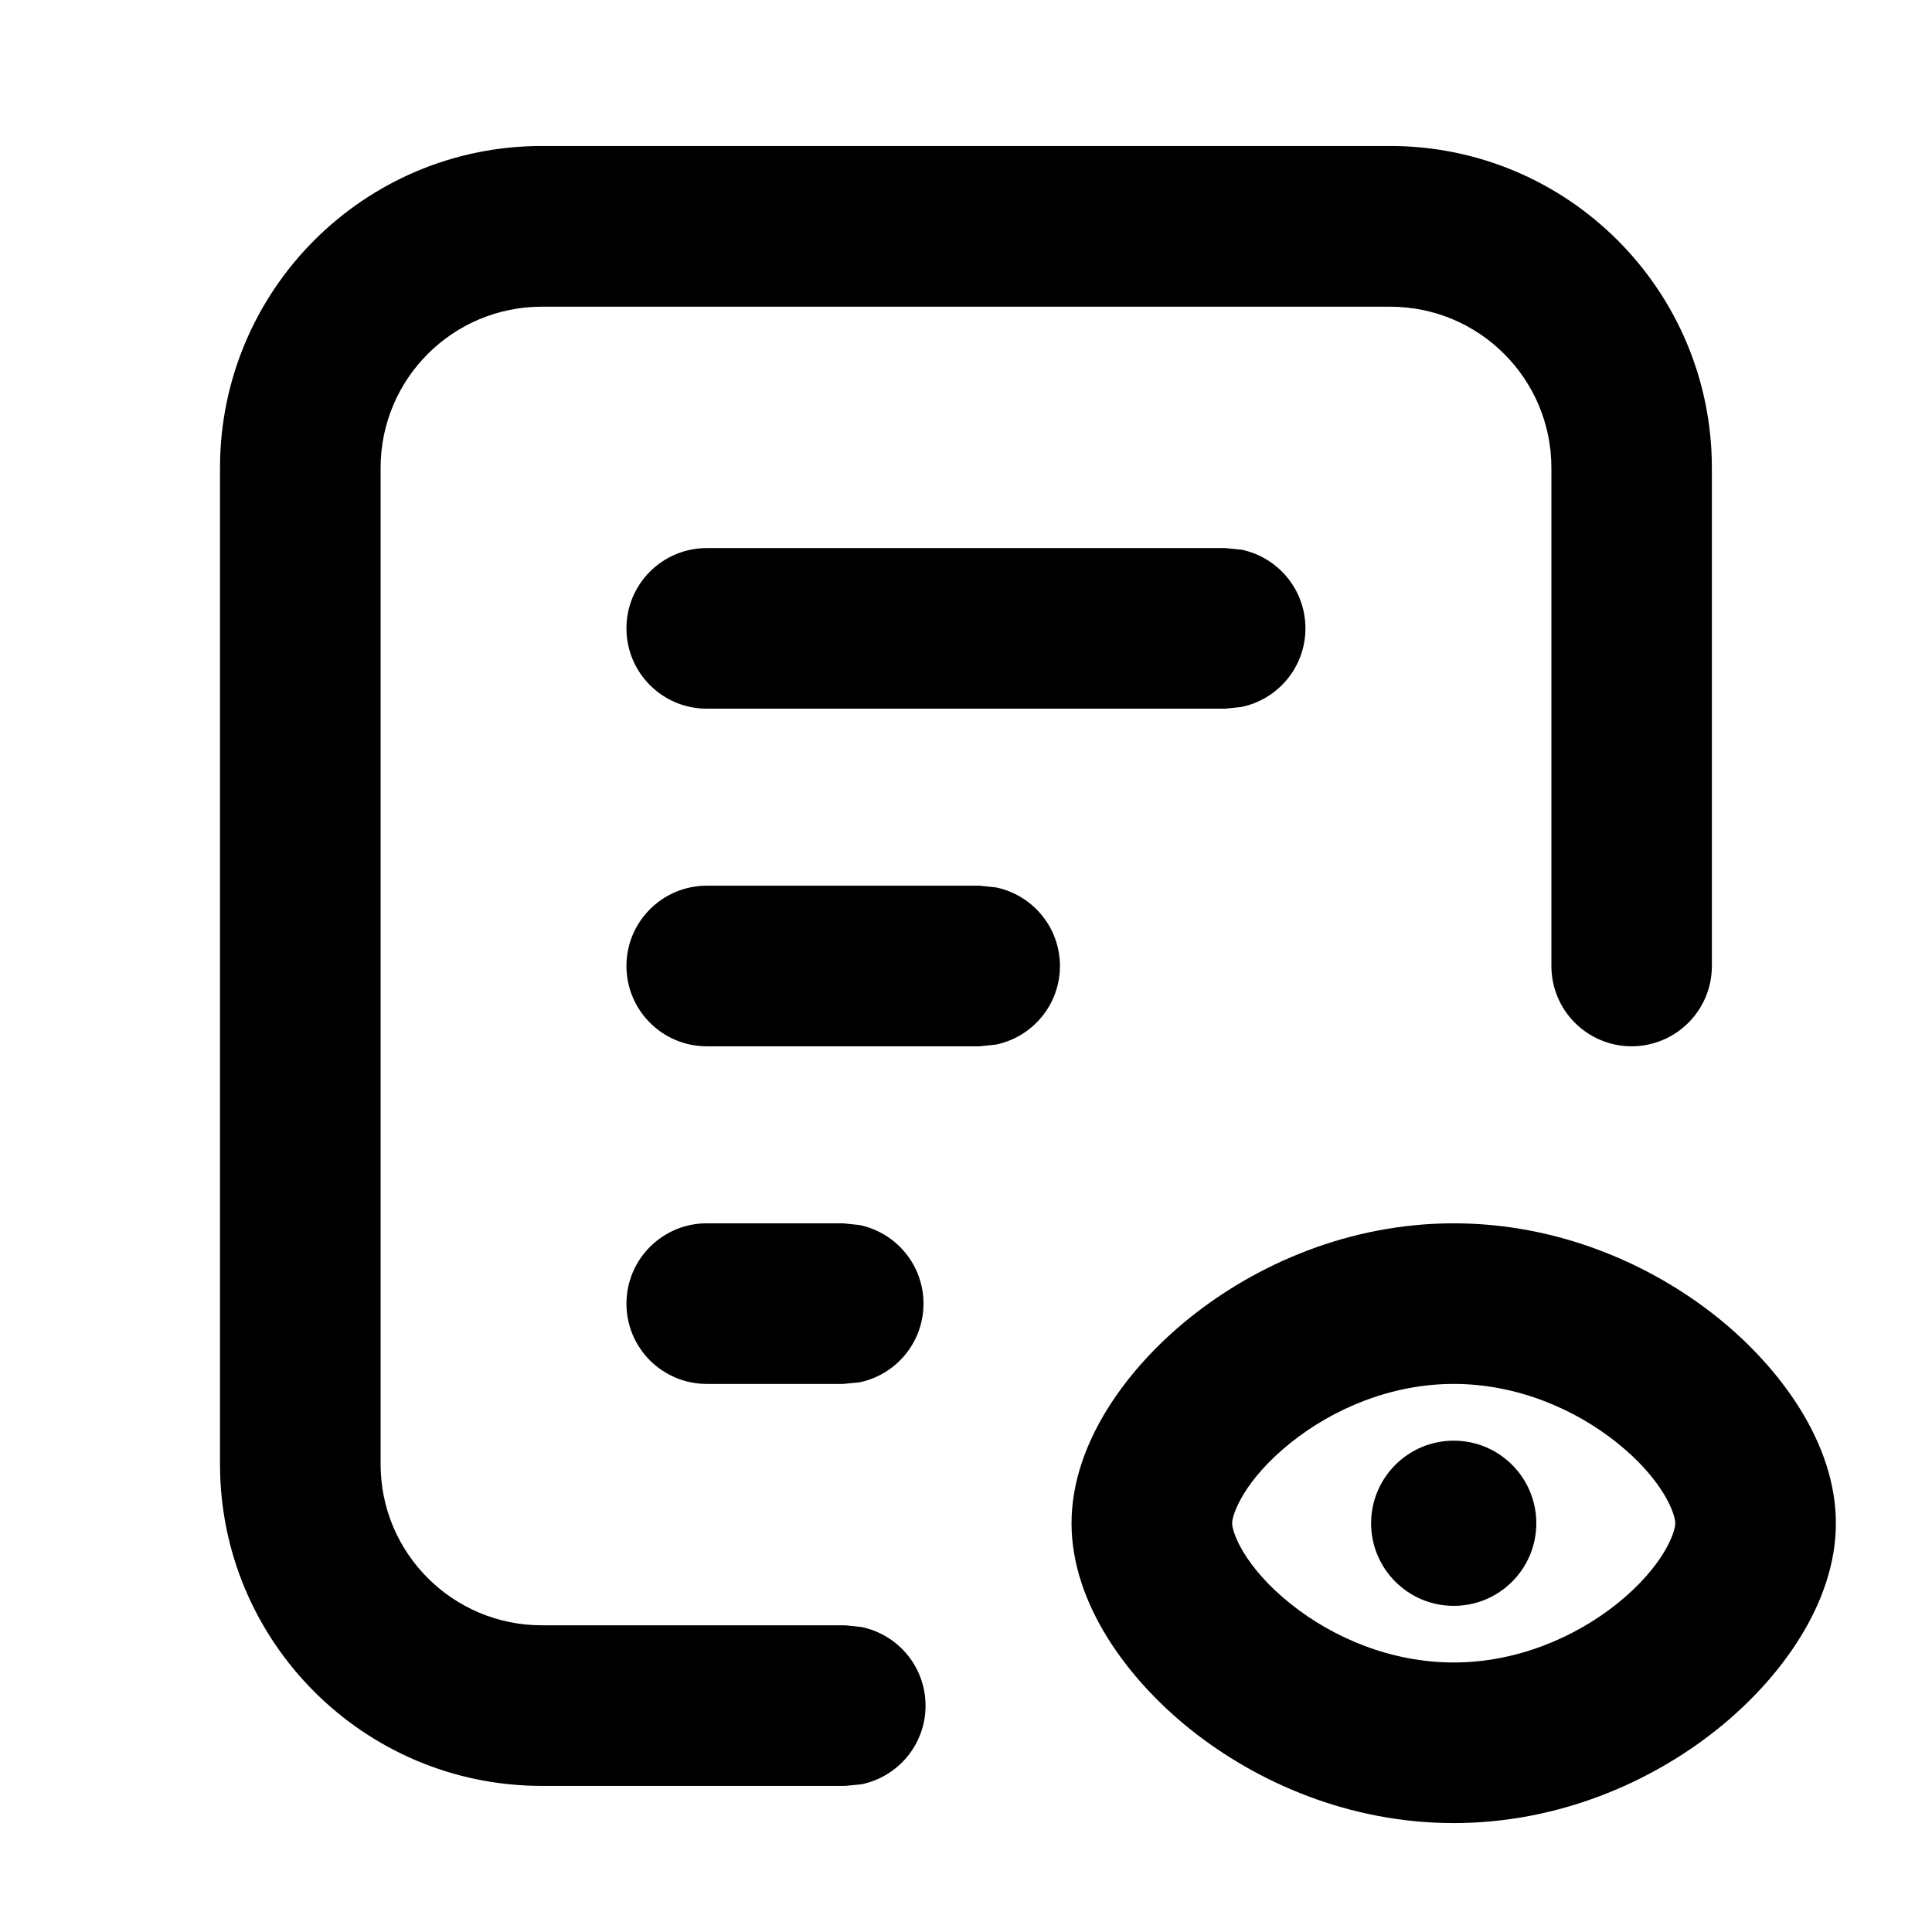 <svg width="16" height="16" viewBox="0 0 16 16" fill="none" xmlns="http://www.w3.org/2000/svg">
<path d="M12.848 8V3.875C12.848 3.137 12.25 2.54 11.513 2.54H4.487C3.75 2.54 3.152 3.137 3.152 3.875V12.126C3.152 12.863 3.75 13.46 4.487 13.46H7L7.133 13.474C7.437 13.536 7.665 13.804 7.665 14.126C7.665 14.447 7.437 14.715 7.133 14.777L7 14.79H4.487C3.015 14.79 1.822 13.597 1.822 12.126V3.875C1.822 2.403 3.015 1.209 4.487 1.209H11.513C12.985 1.21 14.177 2.403 14.177 3.875V8C14.177 8.367 13.88 8.664 13.513 8.665C13.146 8.665 12.848 8.368 12.848 8Z" fill="black"/>
<path d="M10.146 4.539L10.28 4.552C10.583 4.614 10.811 4.882 10.811 5.204C10.811 5.525 10.583 5.793 10.28 5.855L10.146 5.869H5.853C5.486 5.869 5.188 5.571 5.188 5.204C5.188 4.836 5.486 4.539 5.853 4.539H10.146Z" fill="black"/>
<path d="M8.113 7.335L8.247 7.349C8.55 7.411 8.778 7.679 8.778 8C8.778 8.321 8.55 8.589 8.247 8.651L8.113 8.665H5.853C5.486 8.665 5.188 8.367 5.188 8C5.188 7.633 5.486 7.335 5.853 7.335H8.113Z" fill="black"/>
<path d="M6.983 10.131L7.117 10.145C7.42 10.207 7.648 10.475 7.648 10.796C7.648 11.118 7.42 11.386 7.117 11.448L6.983 11.461H5.853C5.486 11.461 5.188 11.164 5.188 10.796C5.188 10.429 5.486 10.131 5.853 10.131H6.983Z" fill="black"/>
<path d="M13.874 12.615C13.874 12.539 13.775 12.255 13.391 11.948C13.039 11.666 12.557 11.461 12.039 11.461C11.521 11.461 11.04 11.667 10.688 11.949C10.304 12.257 10.204 12.54 10.204 12.615C10.204 12.689 10.303 12.974 10.688 13.282C11.04 13.564 11.521 13.768 12.039 13.768C12.557 13.768 13.039 13.563 13.391 13.282C13.775 12.974 13.874 12.69 13.874 12.615ZM15.204 12.615C15.204 13.277 14.744 13.903 14.223 14.32C13.67 14.763 12.902 15.098 12.039 15.098C11.177 15.098 10.409 14.763 9.856 14.32C9.335 13.903 8.874 13.277 8.874 12.615C8.874 11.953 9.335 11.328 9.856 10.911C10.409 10.468 11.177 10.131 12.039 10.131C12.902 10.131 13.67 10.467 14.223 10.91C14.743 11.327 15.204 11.952 15.204 12.615Z" fill="black"/>
<path d="M12.039 13.299C12.417 13.299 12.723 12.993 12.723 12.615C12.723 12.237 12.417 11.931 12.039 11.931C11.662 11.931 11.355 12.237 11.355 12.615C11.355 12.993 11.662 13.299 12.039 13.299Z" fill="black"/>
</svg>
